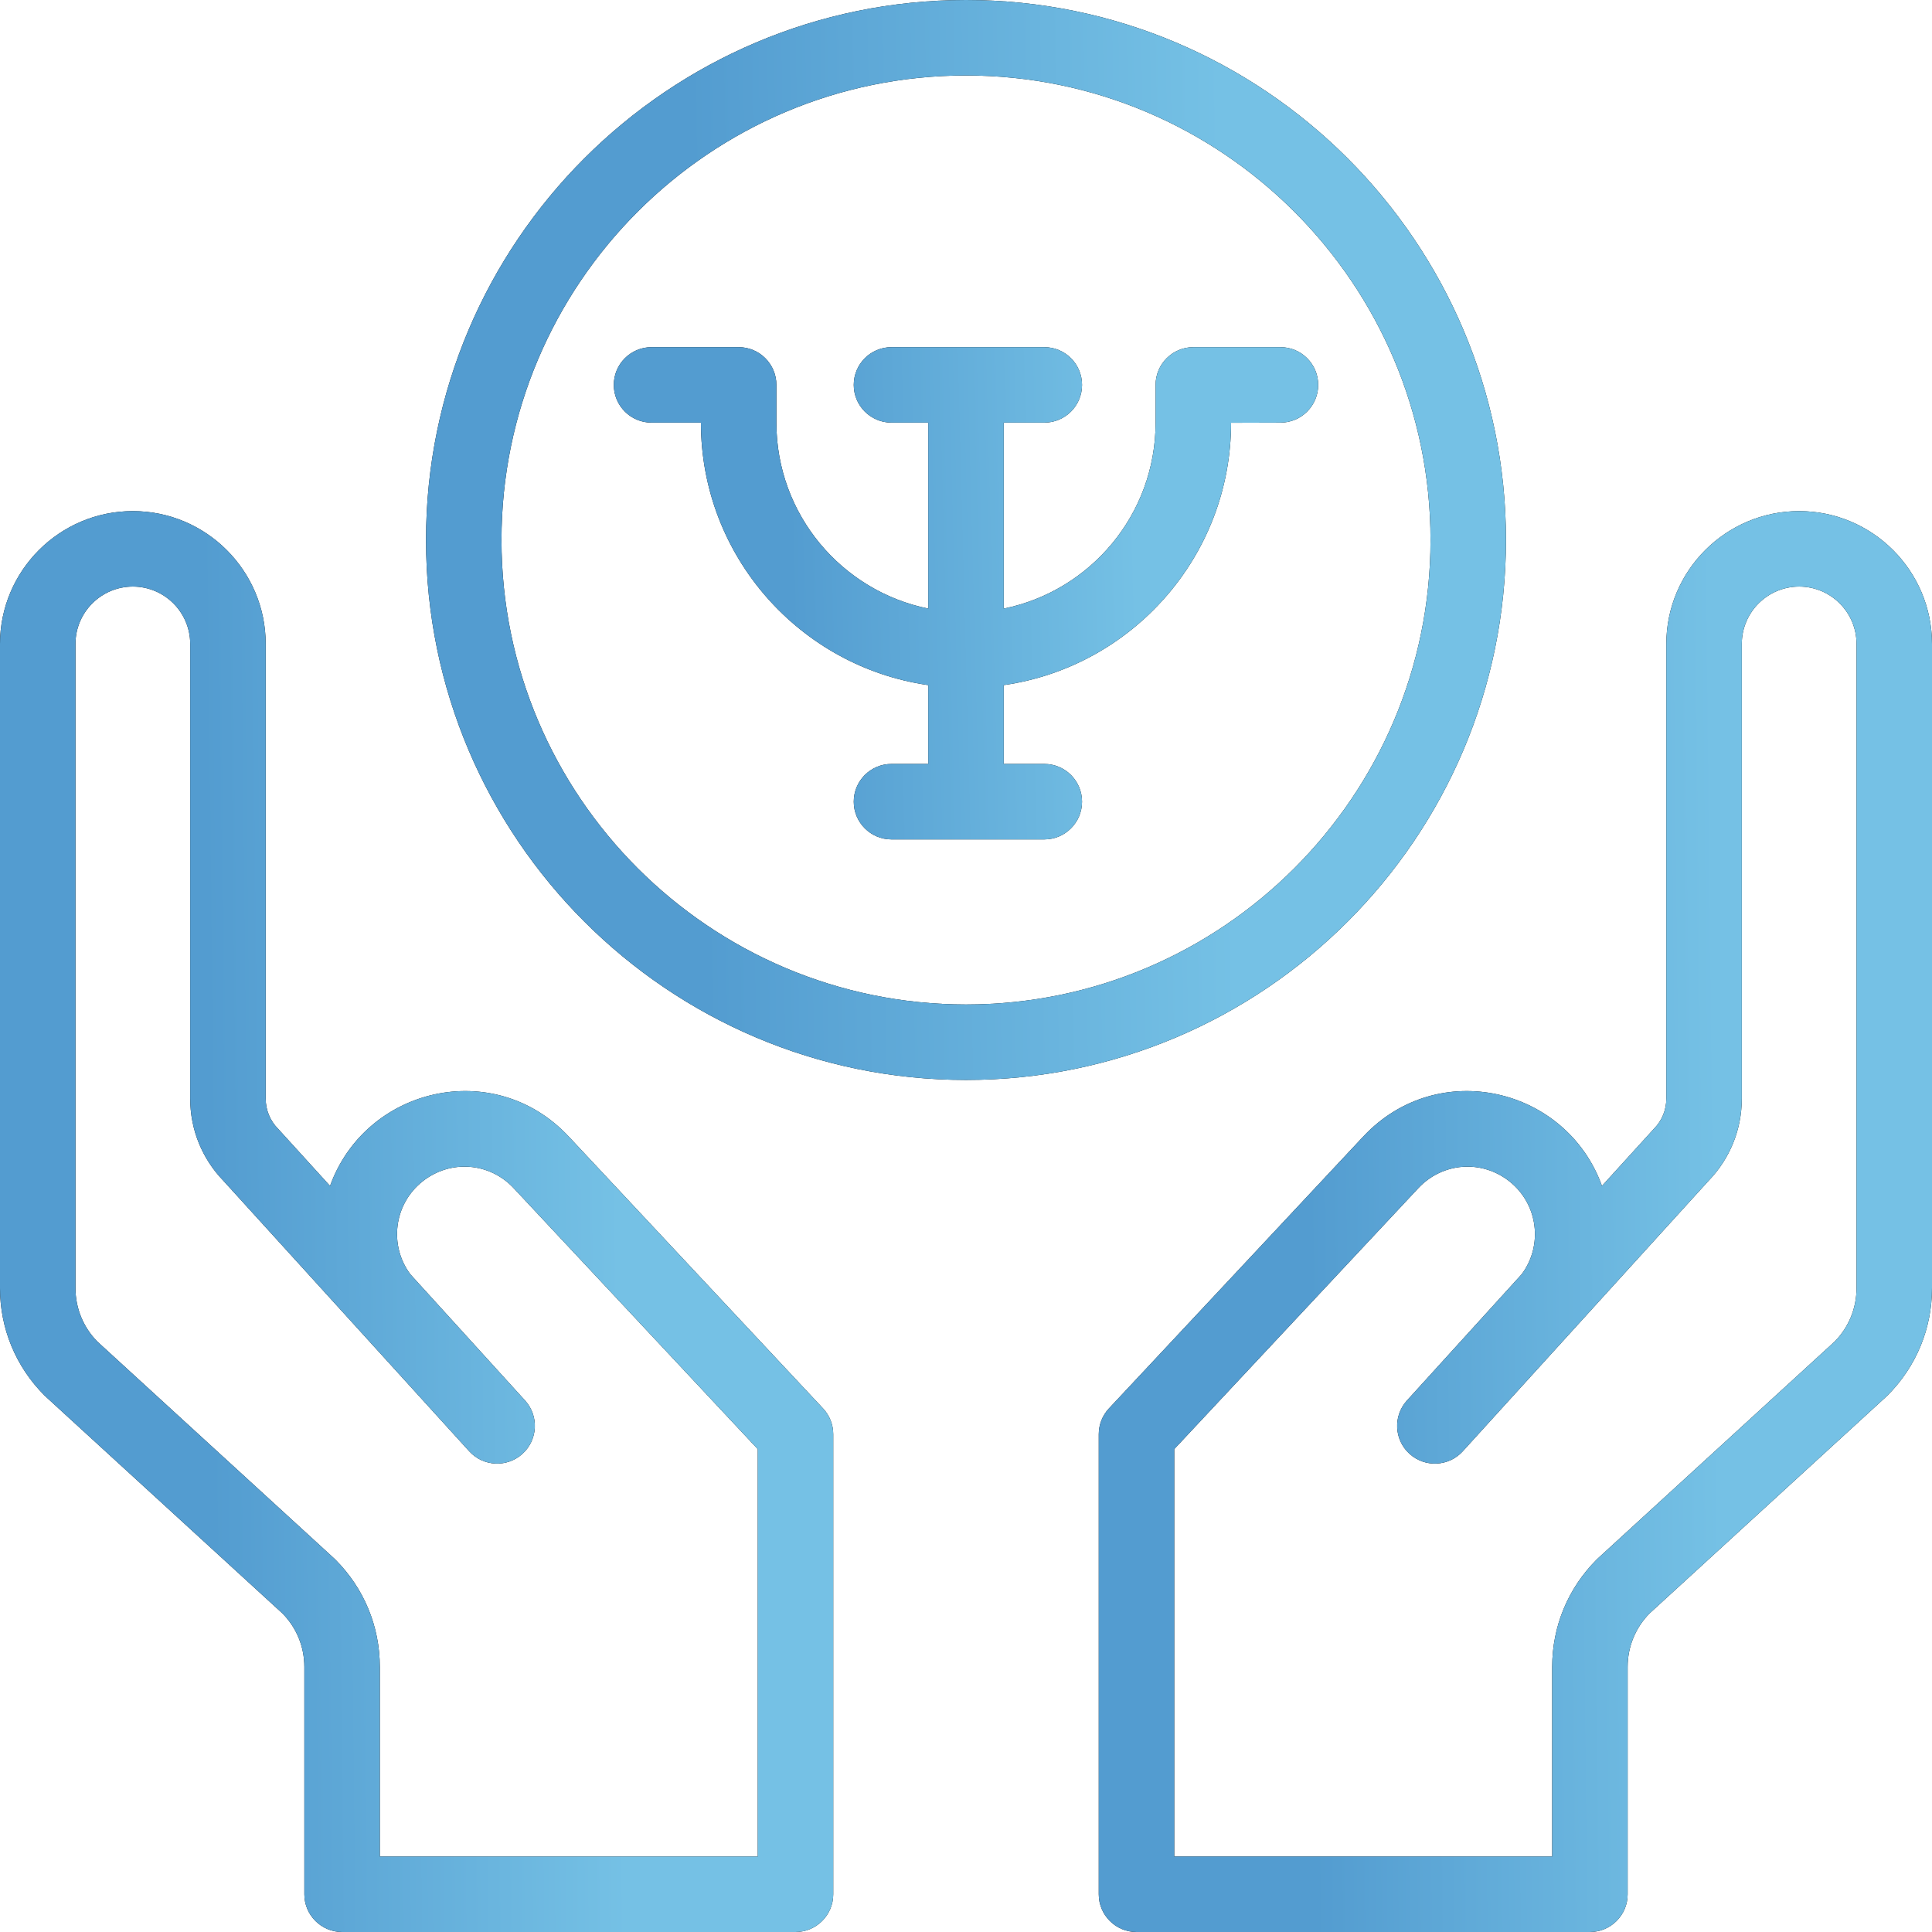 <svg width="130" height="130" viewBox="0 0 130 130" fill="none" xmlns="http://www.w3.org/2000/svg">
<g clip-path="url(#clip0_230_713)">
<path d="M38.271 76.478C33.243 71.103 24.597 73.168 22.208 79.797C21.25 78.744 18.793 76.037 18.724 75.967C18.178 75.421 17.878 74.695 17.878 73.923V43.33C17.878 38.401 13.868 34.391 8.939 34.391C4.01 34.391 0 38.401 0 43.33V86.67C0 89.399 1.063 91.965 2.993 93.896C3.067 93.97 2.003 92.991 19.008 108.565C19.957 109.532 20.479 110.808 20.479 112.164V127.461C20.479 128.863 21.616 130 23.018 130H53.528C54.93 130 56.067 128.863 56.067 127.461V96.505C56.067 95.861 55.822 95.241 55.382 94.771L38.271 76.478ZM50.988 124.922H25.557V112.164C25.557 109.435 24.494 106.869 22.564 104.939C22.479 104.854 23.076 105.405 6.548 90.269C5.6 89.302 5.078 88.026 5.078 86.67V43.33C5.078 41.201 6.81 39.469 8.939 39.469C11.068 39.469 12.799 41.201 12.799 43.33V73.923C12.799 76.011 13.599 77.976 15.05 79.471C17.393 82.049 29.216 95.059 31.572 97.652C32.517 98.691 34.122 98.765 35.158 97.823C36.196 96.88 36.273 95.274 35.33 94.236L27.61 85.741C26.164 83.799 26.495 81.021 28.445 79.484C30.31 78.013 32.94 78.212 34.562 79.947L50.988 97.507V124.922Z" fill="black"/>
<path d="M38.271 76.478C33.243 71.103 24.597 73.168 22.208 79.797C21.25 78.744 18.793 76.037 18.724 75.967C18.178 75.421 17.878 74.695 17.878 73.923V43.33C17.878 38.401 13.868 34.391 8.939 34.391C4.01 34.391 0 38.401 0 43.33V86.67C0 89.399 1.063 91.965 2.993 93.896C3.067 93.97 2.003 92.991 19.008 108.565C19.957 109.532 20.479 110.808 20.479 112.164V127.461C20.479 128.863 21.616 130 23.018 130H53.528C54.93 130 56.067 128.863 56.067 127.461V96.505C56.067 95.861 55.822 95.241 55.382 94.771L38.271 76.478ZM50.988 124.922H25.557V112.164C25.557 109.435 24.494 106.869 22.564 104.939C22.479 104.854 23.076 105.405 6.548 90.269C5.6 89.302 5.078 88.026 5.078 86.67V43.33C5.078 41.201 6.81 39.469 8.939 39.469C11.068 39.469 12.799 41.201 12.799 43.33V73.923C12.799 76.011 13.599 77.976 15.05 79.471C17.393 82.049 29.216 95.059 31.572 97.652C32.517 98.691 34.122 98.765 35.158 97.823C36.196 96.88 36.273 95.274 35.33 94.236L27.61 85.741C26.164 83.799 26.495 81.021 28.445 79.484C30.31 78.013 32.94 78.212 34.562 79.947L50.988 97.507V124.922Z" fill="url(#paint0_linear_230_713)"/>
<path d="M121.061 34.391C116.132 34.391 112.123 38.401 112.123 43.33V73.923C112.123 74.695 111.822 75.421 111.276 75.967C111.21 76.033 108.443 79.082 107.792 79.797C105.404 73.169 96.758 71.103 91.729 76.478L74.618 94.771C74.178 95.241 73.933 95.861 73.933 96.505V127.461C73.933 128.863 75.07 130 76.472 130H106.982C108.384 130 109.521 128.863 109.521 127.461V112.164C109.521 110.808 110.043 109.532 110.992 108.565C127.81 93.163 126.932 93.971 127.007 93.896C128.937 91.966 130 89.4 130 86.67V43.33C130 38.401 125.99 34.391 121.061 34.391ZM124.922 86.67C124.922 88.026 124.4 89.302 123.452 90.269C106.852 105.471 107.517 104.858 107.436 104.939C105.506 106.869 104.443 109.435 104.443 112.164V124.922H79.012V97.508L95.438 79.947C97.06 78.213 99.689 78.014 101.555 79.484C103.503 81.019 103.838 83.797 102.39 85.741L94.67 94.237C93.727 95.275 93.804 96.88 94.841 97.823C95.879 98.766 97.485 98.69 98.428 97.652C100.817 95.023 112.622 82.033 114.949 79.471C116.401 77.976 117.201 76.011 117.201 73.923V43.33C117.201 41.201 118.933 39.469 121.061 39.469C123.19 39.469 124.922 41.201 124.922 43.33V86.67Z" fill="black"/>
<path d="M121.061 34.391C116.132 34.391 112.123 38.401 112.123 43.33V73.923C112.123 74.695 111.822 75.421 111.276 75.967C111.21 76.033 108.443 79.082 107.792 79.797C105.404 73.169 96.758 71.103 91.729 76.478L74.618 94.771C74.178 95.241 73.933 95.861 73.933 96.505V127.461C73.933 128.863 75.07 130 76.472 130H106.982C108.384 130 109.521 128.863 109.521 127.461V112.164C109.521 110.808 110.043 109.532 110.992 108.565C127.81 93.163 126.932 93.971 127.007 93.896C128.937 91.966 130 89.4 130 86.67V43.33C130 38.401 125.99 34.391 121.061 34.391ZM124.922 86.67C124.922 88.026 124.4 89.302 123.452 90.269C106.852 105.471 107.517 104.858 107.436 104.939C105.506 106.869 104.443 109.435 104.443 112.164V124.922H79.012V97.508L95.438 79.947C97.06 78.213 99.689 78.014 101.555 79.484C103.503 81.019 103.838 83.797 102.39 85.741L94.67 94.237C93.727 95.275 93.804 96.88 94.841 97.823C95.879 98.766 97.485 98.69 98.428 97.652C100.817 95.023 112.622 82.033 114.949 79.471C116.401 77.976 117.201 76.011 117.201 73.923V43.33C117.201 41.201 118.933 39.469 121.061 39.469C123.19 39.469 124.922 41.201 124.922 43.33V86.67Z" fill="url(#paint1_linear_230_713)"/>
<path d="M86.16 23.36H80.297C78.894 23.36 77.757 24.497 77.757 25.899V28.448C77.757 34.614 73.361 39.771 67.539 40.951V28.438H70.269C71.671 28.438 72.808 27.301 72.808 25.899C72.808 24.497 71.671 23.36 70.269 23.36H59.986C58.584 23.36 57.447 24.497 57.447 25.899C57.447 27.301 58.584 28.438 59.986 28.438H62.461V40.951C56.639 39.771 52.242 34.614 52.242 28.448V25.899C52.242 24.497 51.105 23.36 49.703 23.36H43.84C42.438 23.36 41.301 24.497 41.301 25.899C41.301 27.301 42.438 28.438 43.84 28.438H47.164V28.448C47.164 37.421 53.825 44.863 62.461 46.1V51.404H59.986C58.584 51.404 57.447 52.54 57.447 53.943C57.447 55.345 58.584 56.482 59.986 56.482H70.269C71.671 56.482 72.808 55.345 72.808 53.943C72.808 52.54 71.671 51.404 70.269 51.404H67.539V46.1C76.175 44.863 82.836 37.42 82.836 28.448L86.16 28.438C87.562 28.438 88.699 27.301 88.699 25.899C88.699 24.497 87.562 23.36 86.16 23.36Z" fill="black"/>
<path d="M86.16 23.36H80.297C78.894 23.36 77.757 24.497 77.757 25.899V28.448C77.757 34.614 73.361 39.771 67.539 40.951V28.438H70.269C71.671 28.438 72.808 27.301 72.808 25.899C72.808 24.497 71.671 23.36 70.269 23.36H59.986C58.584 23.36 57.447 24.497 57.447 25.899C57.447 27.301 58.584 28.438 59.986 28.438H62.461V40.951C56.639 39.771 52.242 34.614 52.242 28.448V25.899C52.242 24.497 51.105 23.36 49.703 23.36H43.84C42.438 23.36 41.301 24.497 41.301 25.899C41.301 27.301 42.438 28.438 43.84 28.438H47.164V28.448C47.164 37.421 53.825 44.863 62.461 46.1V51.404H59.986C58.584 51.404 57.447 52.54 57.447 53.943C57.447 55.345 58.584 56.482 59.986 56.482H70.269C71.671 56.482 72.808 55.345 72.808 53.943C72.808 52.54 71.671 51.404 70.269 51.404H67.539V46.1C76.175 44.863 82.836 37.42 82.836 28.448L86.16 28.438C87.562 28.438 88.699 27.301 88.699 25.899C88.699 24.497 87.562 23.36 86.16 23.36Z" fill="url(#paint2_linear_230_713)"/>
<path d="M101.334 36.334C101.334 16.299 85.034 0 65 0C44.965 0 28.666 16.299 28.666 36.334C28.666 56.368 44.965 72.668 65 72.668C85.035 72.668 101.334 56.368 101.334 36.334ZM65 67.589C47.766 67.589 33.744 53.568 33.744 36.334C33.744 19.099 47.766 5.078 65 5.078C82.234 5.078 96.256 19.099 96.256 36.334C96.256 53.568 82.234 67.589 65 67.589Z" fill="black"/>
<path d="M101.334 36.334C101.334 16.299 85.034 0 65 0C44.965 0 28.666 16.299 28.666 36.334C28.666 56.368 44.965 72.668 65 72.668C85.035 72.668 101.334 56.368 101.334 36.334ZM65 67.589C47.766 67.589 33.744 53.568 33.744 36.334C33.744 19.099 47.766 5.078 65 5.078C82.234 5.078 96.256 19.099 96.256 36.334C96.256 53.568 82.234 67.589 65 67.589Z" fill="url(#paint3_linear_230_713)"/>
</g>
<defs>
<linearGradient id="paint0_linear_230_713" x1="14.44" y1="117.368" x2="42.094" y2="117.07" gradientUnits="userSpaceOnUse">
<stop stop-color="#539CD0"/>
<stop offset="1" stop-color="#75C1E5"/>
</linearGradient>
<linearGradient id="paint1_linear_230_713" x1="88.374" y1="117.368" x2="116.027" y2="117.07" gradientUnits="userSpaceOnUse">
<stop stop-color="#539CD0"/>
<stop offset="1" stop-color="#75C1E5"/>
</linearGradient>
<linearGradient id="paint2_linear_230_713" x1="53.508" y1="52.105" x2="76.873" y2="51.491" gradientUnits="userSpaceOnUse">
<stop stop-color="#539CD0"/>
<stop offset="1" stop-color="#75C1E5"/>
</linearGradient>
<linearGradient id="paint3_linear_230_713" x1="47.382" y1="63.066" x2="83.216" y2="62.408" gradientUnits="userSpaceOnUse">
<stop stop-color="#539CD0"/>
<stop offset="1" stop-color="#75C1E5"/>
</linearGradient>
<clipPath id="clip0_230_713">
<rect width="130" height="130" fill="white"/>
</clipPath>
</defs>
</svg>
